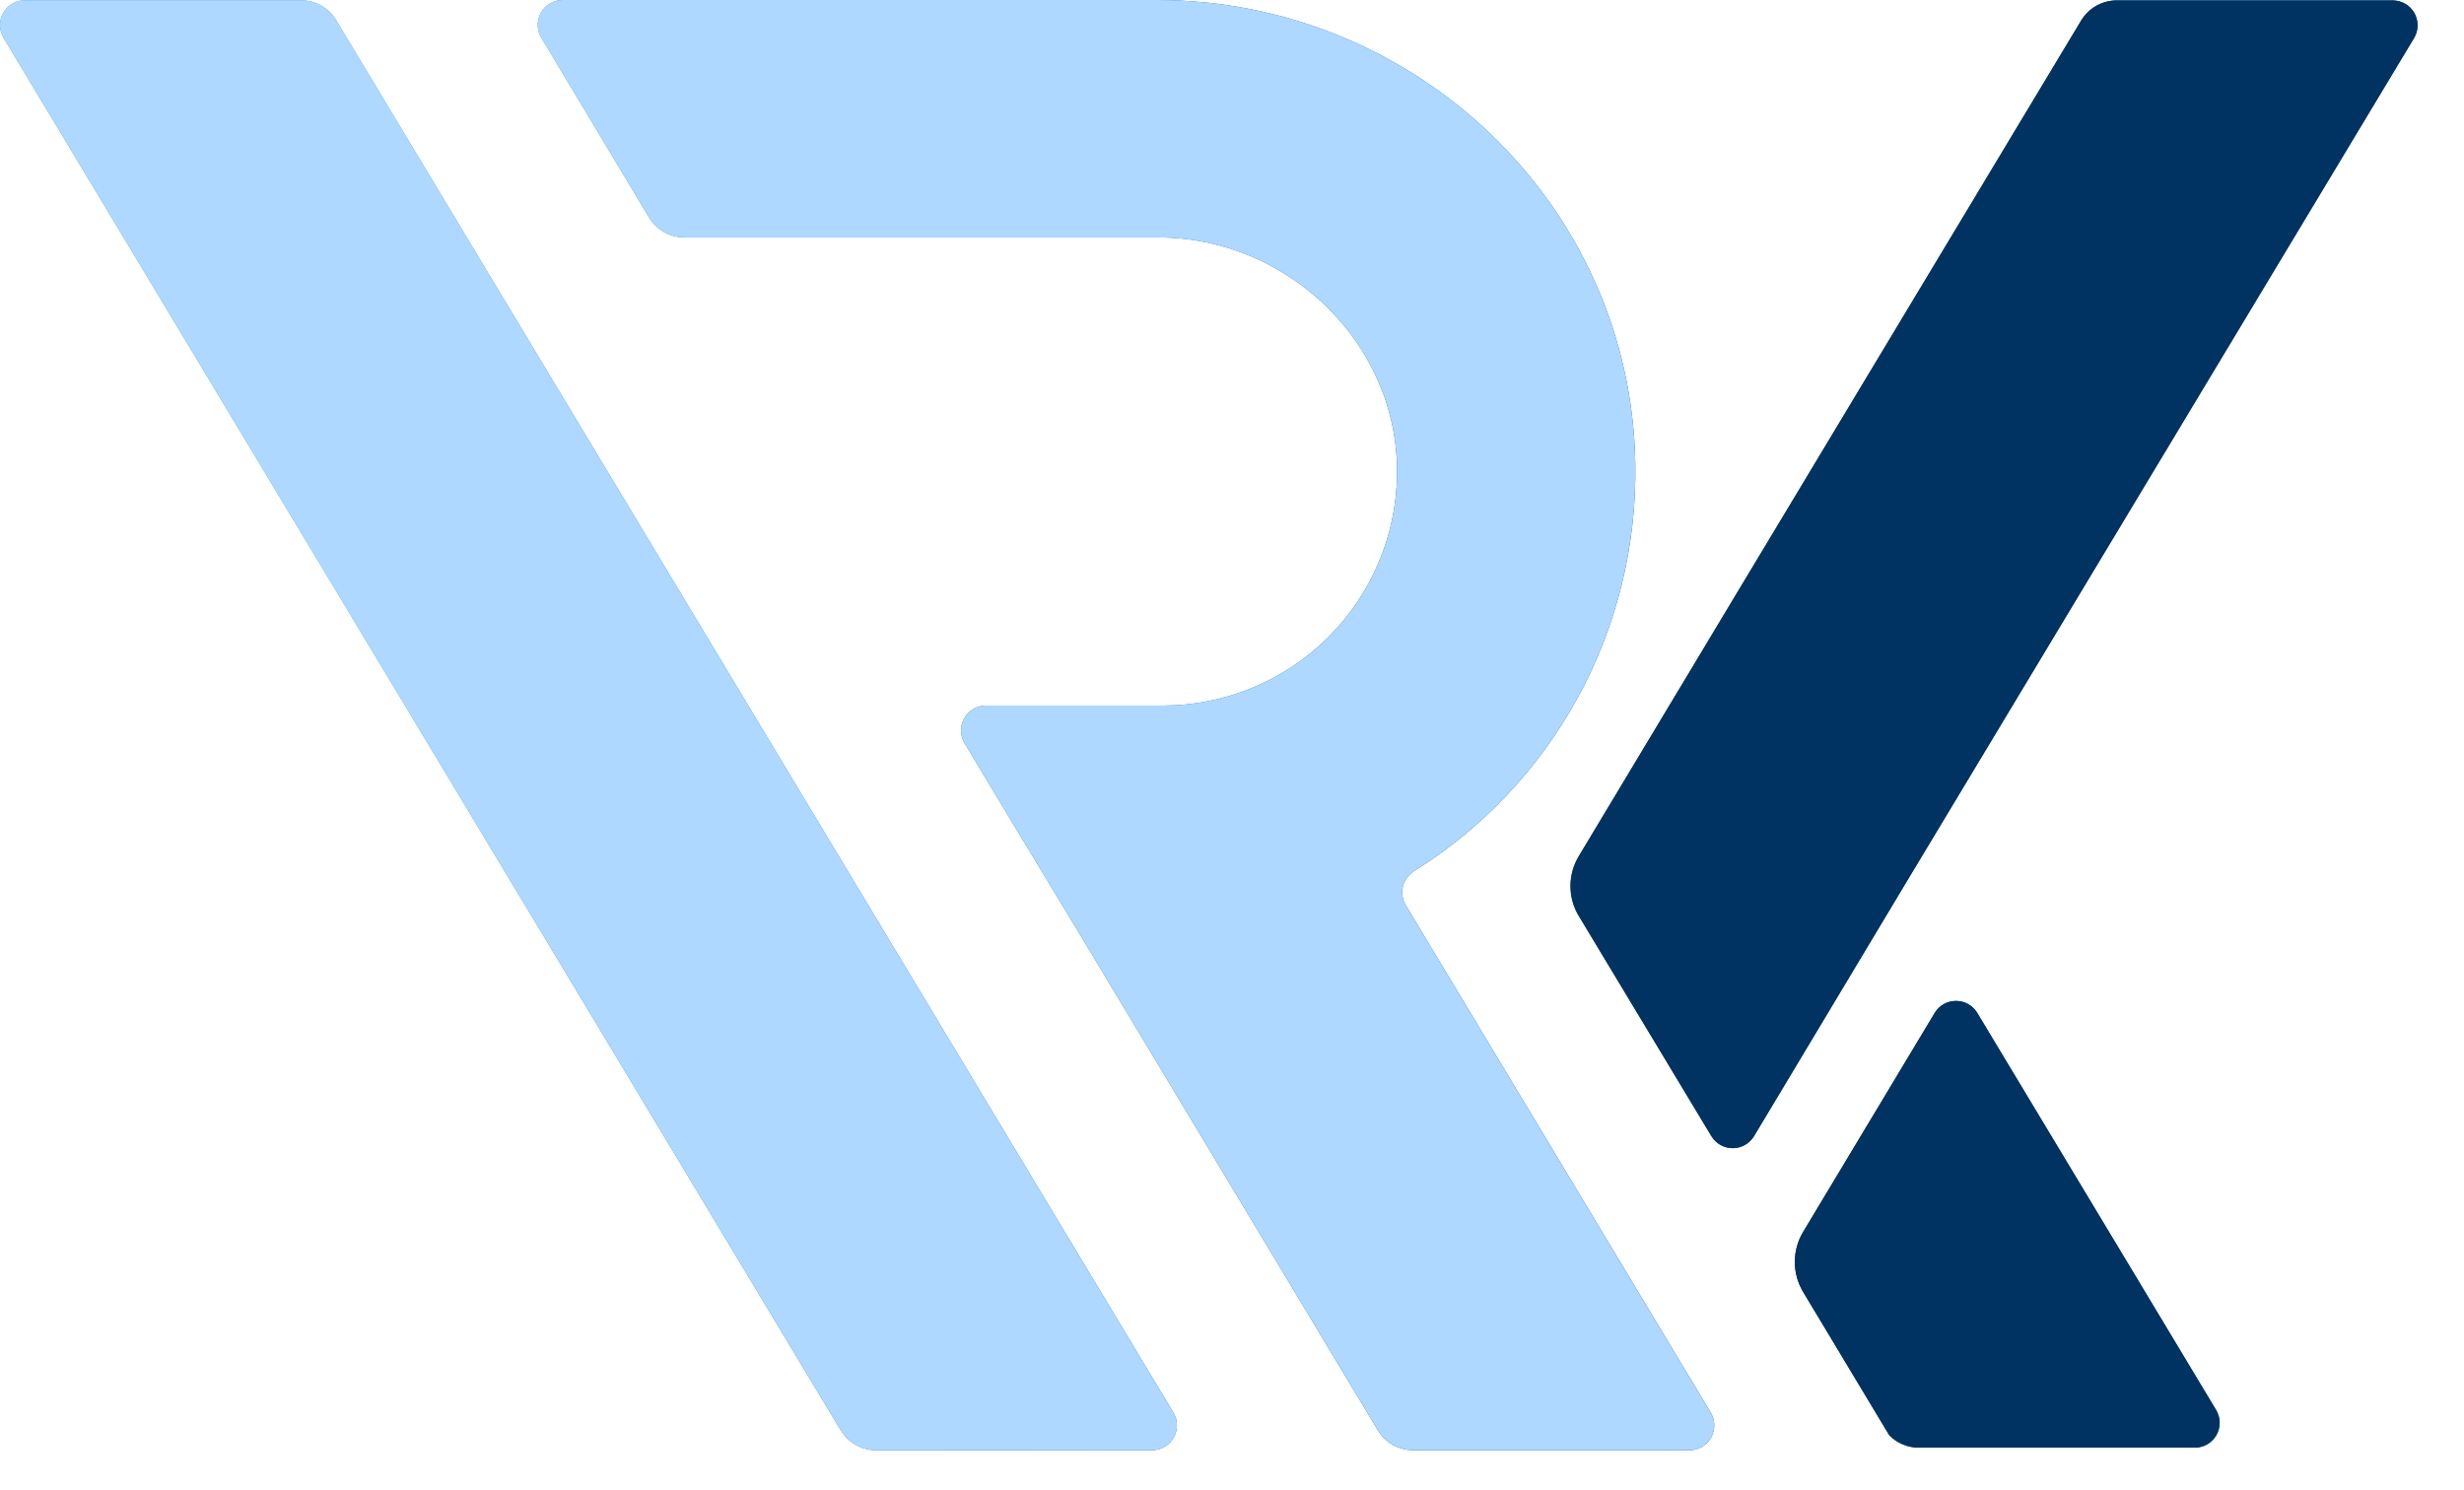 <svg width="43" height="26" viewBox="0 0 43 26" fill="none" xmlns="http://www.w3.org/2000/svg">
<path d="M20.103 25.312H15.291C15.166 25.312 15.043 25.279 14.934 25.218C14.825 25.156 14.735 25.068 14.67 24.96L0.062 0.661C0.022 0.595 0.001 0.52 3.115e-05 0.443C-0.001 0.366 0.019 0.291 0.056 0.224C0.094 0.157 0.149 0.102 0.215 0.063C0.281 0.025 0.357 0.004 0.433 0.004H5.247C5.372 0.004 5.495 0.036 5.603 0.097C5.712 0.159 5.803 0.247 5.867 0.354L20.476 24.654C20.516 24.72 20.538 24.795 20.539 24.872C20.54 24.949 20.52 25.025 20.482 25.092C20.444 25.159 20.389 25.215 20.322 25.253C20.256 25.292 20.18 25.312 20.103 25.312Z" fill="url(#paint0_linear_0_53)"/>
<path d="M20.103 25.312H15.291C15.166 25.312 15.043 25.279 14.934 25.218C14.825 25.156 14.735 25.068 14.67 24.96L0.062 0.661C0.022 0.595 0.001 0.52 3.115e-05 0.443C-0.001 0.366 0.019 0.291 0.056 0.224C0.094 0.157 0.149 0.102 0.215 0.063C0.281 0.025 0.357 0.004 0.433 0.004H5.247C5.372 0.004 5.495 0.036 5.603 0.097C5.712 0.159 5.803 0.247 5.867 0.354L20.476 24.654C20.516 24.72 20.538 24.795 20.539 24.872C20.54 24.949 20.52 25.025 20.482 25.092C20.444 25.159 20.389 25.215 20.322 25.253C20.256 25.292 20.18 25.312 20.103 25.312Z" fill="#AED8FF"/>
<path d="M42.132 0.658L33.226 15.466L30.61 19.83C30.571 19.894 30.517 19.948 30.451 19.984C30.386 20.021 30.313 20.04 30.238 20.04C30.163 20.04 30.09 20.021 30.025 19.984C29.959 19.948 29.905 19.894 29.866 19.83L27.552 15.987C27.457 15.83 27.407 15.649 27.407 15.466C27.407 15.282 27.457 15.102 27.552 14.944L30.232 10.482L36.32 0.357C36.385 0.25 36.476 0.162 36.584 0.101C36.693 0.039 36.816 0.007 36.941 0.007H41.76C41.836 0.008 41.91 0.029 41.976 0.067C42.041 0.105 42.095 0.16 42.133 0.226C42.17 0.292 42.19 0.366 42.19 0.442C42.19 0.518 42.17 0.592 42.132 0.658Z" fill="url(#paint1_linear_0_53)"/>
<path d="M42.132 0.658L33.226 15.466L30.61 19.83C30.571 19.894 30.517 19.948 30.451 19.984C30.386 20.021 30.313 20.04 30.238 20.04C30.163 20.04 30.09 20.021 30.025 19.984C29.959 19.948 29.905 19.894 29.866 19.83L27.552 15.987C27.457 15.83 27.407 15.649 27.407 15.466C27.407 15.282 27.457 15.102 27.552 14.944L30.232 10.482L36.32 0.357C36.385 0.25 36.476 0.162 36.584 0.101C36.693 0.039 36.816 0.007 36.941 0.007H41.76C41.836 0.008 41.91 0.029 41.976 0.067C42.041 0.105 42.095 0.16 42.133 0.226C42.17 0.292 42.19 0.366 42.19 0.442C42.19 0.518 42.17 0.592 42.132 0.658Z" fill="#003362"/>
<path d="M38.299 25.267H33.485C33.389 25.267 33.294 25.248 33.205 25.21C33.116 25.173 33.036 25.118 32.969 25.049L31.466 22.547C31.372 22.389 31.322 22.209 31.322 22.025C31.322 21.842 31.372 21.661 31.466 21.504L33.763 17.68C33.802 17.615 33.856 17.562 33.921 17.526C33.986 17.489 34.06 17.47 34.135 17.47C34.209 17.47 34.283 17.489 34.348 17.526C34.413 17.562 34.468 17.615 34.506 17.68L37.132 22.045L38.673 24.609C38.713 24.675 38.735 24.751 38.736 24.828C38.737 24.905 38.717 24.981 38.679 25.048C38.641 25.115 38.586 25.171 38.519 25.209C38.452 25.248 38.376 25.268 38.299 25.267Z" fill="url(#paint2_linear_0_53)"/>
<path d="M38.299 25.267H33.485C33.389 25.267 33.294 25.248 33.205 25.21C33.116 25.173 33.036 25.118 32.969 25.049L31.466 22.547C31.372 22.389 31.322 22.209 31.322 22.025C31.322 21.842 31.372 21.661 31.466 21.504L33.763 17.68C33.802 17.615 33.856 17.562 33.921 17.526C33.986 17.489 34.06 17.47 34.135 17.47C34.209 17.47 34.283 17.489 34.348 17.526C34.413 17.562 34.468 17.615 34.506 17.68L37.132 22.045L38.673 24.609C38.713 24.675 38.735 24.751 38.736 24.828C38.737 24.905 38.717 24.981 38.679 25.048C38.641 25.115 38.586 25.171 38.519 25.209C38.452 25.248 38.376 25.268 38.299 25.267Z" fill="#003362"/>
<path d="M29.479 25.312H24.665C24.54 25.312 24.417 25.28 24.308 25.218C24.2 25.157 24.109 25.068 24.044 24.961L18.861 16.334L17.848 14.658L17.818 14.61L16.833 12.971C16.793 12.906 16.772 12.831 16.771 12.754C16.77 12.677 16.79 12.602 16.828 12.535C16.865 12.468 16.92 12.413 16.986 12.374C17.052 12.335 17.128 12.315 17.204 12.315H20.297C21.372 12.314 22.404 11.89 23.169 11.133C23.933 10.377 24.369 9.35 24.381 8.275C24.406 6.004 22.482 4.144 20.21 4.144H11.947C11.822 4.144 11.699 4.112 11.59 4.051C11.482 3.989 11.391 3.901 11.326 3.794L9.446 0.657C9.407 0.591 9.385 0.516 9.384 0.439C9.383 0.362 9.403 0.287 9.441 0.22C9.478 0.153 9.533 0.098 9.599 0.059C9.666 0.021 9.741 8.23746e-05 9.818 -3.43323e-05H20.188C24.704 -3.43323e-05 28.469 3.586 28.538 8.1C28.562 9.517 28.219 10.916 27.542 12.161C26.865 13.406 25.877 14.455 24.675 15.206C24.579 15.266 24.509 15.361 24.482 15.472C24.455 15.582 24.473 15.698 24.53 15.796L29.853 24.654C29.893 24.72 29.915 24.796 29.916 24.873C29.917 24.95 29.897 25.026 29.859 25.093C29.821 25.16 29.765 25.216 29.698 25.254C29.632 25.293 29.556 25.313 29.479 25.312Z" fill="url(#paint3_linear_0_53)"/>
<path d="M29.479 25.312H24.665C24.54 25.312 24.417 25.28 24.308 25.218C24.2 25.157 24.109 25.068 24.044 24.961L18.861 16.334L17.848 14.658L17.818 14.61L16.833 12.971C16.793 12.906 16.772 12.831 16.771 12.754C16.77 12.677 16.79 12.602 16.828 12.535C16.865 12.468 16.92 12.413 16.986 12.374C17.052 12.335 17.128 12.315 17.204 12.315H20.297C21.372 12.314 22.404 11.89 23.169 11.133C23.933 10.377 24.369 9.35 24.381 8.275C24.406 6.004 22.482 4.144 20.21 4.144H11.947C11.822 4.144 11.699 4.112 11.59 4.051C11.482 3.989 11.391 3.901 11.326 3.794L9.446 0.657C9.407 0.591 9.385 0.516 9.384 0.439C9.383 0.362 9.403 0.287 9.441 0.22C9.478 0.153 9.533 0.098 9.599 0.059C9.666 0.021 9.741 8.23746e-05 9.818 -3.43323e-05H20.188C24.704 -3.43323e-05 28.469 3.586 28.538 8.1C28.562 9.517 28.219 10.916 27.542 12.161C26.865 13.406 25.877 14.455 24.675 15.206C24.579 15.266 24.509 15.361 24.482 15.472C24.455 15.582 24.473 15.698 24.53 15.796L29.853 24.654C29.893 24.72 29.915 24.796 29.916 24.873C29.917 24.95 29.897 25.026 29.859 25.093C29.821 25.16 29.765 25.216 29.698 25.254C29.632 25.293 29.556 25.313 29.479 25.312Z" fill="#AED8FF"/>
<defs>
<linearGradient id="paint0_linear_0_53" x1="6.509" y1="10.979" x2="33.061" y2="15.138" gradientUnits="userSpaceOnUse">
<stop stop-color="#228BEB"/>
<stop offset="1" stop-color="#003362"/>
</linearGradient>
<linearGradient id="paint1_linear_0_53" x1="4.632" y1="10.024" x2="33.737" y2="13.363" gradientUnits="userSpaceOnUse">
<stop stop-color="#228BEB"/>
<stop offset="1" stop-color="#003362"/>
</linearGradient>
<linearGradient id="paint2_linear_0_53" x1="5.562" y1="10.053" x2="33.071" y2="16.84" gradientUnits="userSpaceOnUse">
<stop stop-color="#228BEB"/>
<stop offset="1" stop-color="#003362"/>
</linearGradient>
<linearGradient id="paint3_linear_0_53" x1="5.229" y1="10.979" x2="33.221" y2="15.298" gradientUnits="userSpaceOnUse">
<stop stop-color="#228BEB"/>
<stop offset="1" stop-color="#003362"/>
</linearGradient>
</defs>
</svg>
